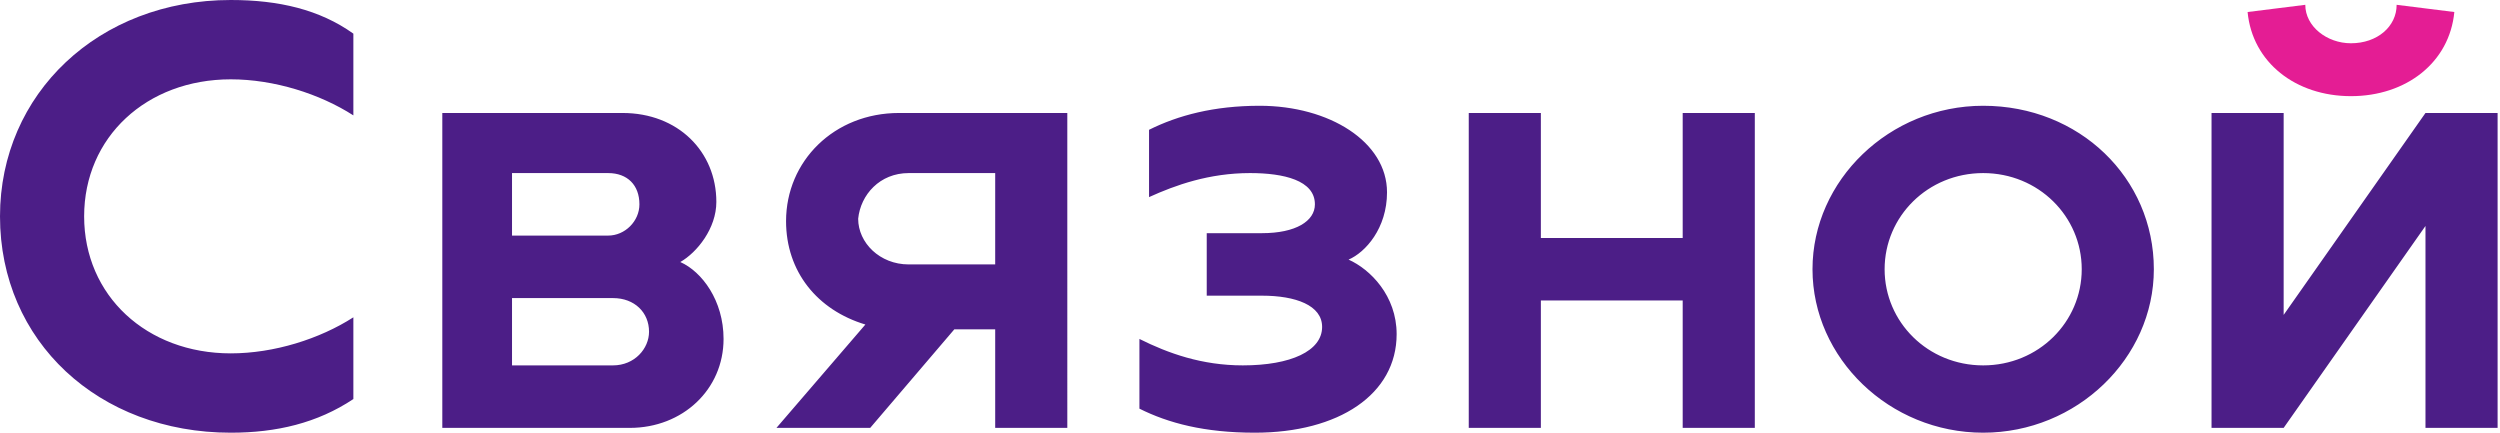<svg xmlns="http://www.w3.org/2000/svg" viewBox="0 0 104 18"><path d="M0 9c0 5.2 4.1 9 9.6 9 1.9 0 3.6-.4 5.1-1.4v-3.4c-1.4.9-3.3 1.5-5.1 1.5-3.5 0-6.1-2.4-6.1-5.7 0-3.3 2.6-5.7 6.1-5.7 1.8 0 3.7.6 5.1 1.5V1.4C13.3.4 11.6 0 9.6 0 4.1 0 0 3.9 0 9zm82.5-4.6c-3.9 0-7.1 3.1-7.1 6.8 0 3.7 3.2 6.8 7.1 6.8 3.9 0 7.1-3.1 7.1-6.8 0-3.8-3.1-6.8-7.1-6.8zm0 10.8c-2.3 0-4.1-1.8-4.1-4s1.8-4 4.1-4 4.1 1.8 4.1 4-1.8 4-4.1 4zm18.4-10.5L95 13.1V4.7h-3v13.1h3l5.9-8.4v8.4h3V4.7h-3zm-72.6 6.2c.7-.4 1.5-1.4 1.5-2.5 0-2.1-1.6-3.7-3.9-3.7h-7.5v13.1h7.8c2.2 0 3.9-1.6 3.9-3.7 0-1.6-.9-2.8-1.8-3.2zm-7-3.7h4c.8 0 1.3.5 1.3 1.3 0 .7-.6 1.3-1.3 1.3h-4V7.2zm4.2 8h-4.2v-2.8h4.2c.9 0 1.5.6 1.5 1.4 0 .7-.6 1.4-1.5 1.4zM37.4 4.7c-2.7 0-4.7 2-4.7 4.5 0 2.1 1.3 3.7 3.3 4.3l-3.7 4.3h3.9l3.5-4.1h1.7v4.1h3V4.7h-7zm.4 2.5h3.6V11h-3.6c-1.2 0-2.1-.9-2.1-1.9.1-1 .9-1.9 2.1-1.9zm26.3-2.5h-3v13.1h3v-5.3H70v5.3h3V4.7h-3v5.2h-5.9V4.7zM47.4 17v-2.9c1.2.6 2.6 1.1 4.3 1.1 2 0 3.3-.6 3.3-1.6 0-.9-1.1-1.3-2.5-1.3h-2.3V9.7h2.3c1.4 0 2.2-.5 2.2-1.2 0-1-1.3-1.3-2.7-1.3-1.7 0-3.1.5-4.2 1V5.4c1.2-.6 2.7-1 4.6-1 2.9 0 5.3 1.5 5.3 3.6 0 1.5-.9 2.5-1.6 2.8.9.4 2 1.5 2 3.1 0 2.5-2.4 4.1-5.9 4.1-2.1 0-3.6-.4-4.8-1" fill="#4c1e87"/><path d="M97.8 4c2.3 0 4.1-1.4 4.3-3.5L99.7.2c0 .9-.8 1.6-1.9 1.6-1 0-1.9-.7-1.9-1.6l-2.4.3c.2 2.1 2 3.5 4.3 3.5" fill="#e41d94"/></svg>